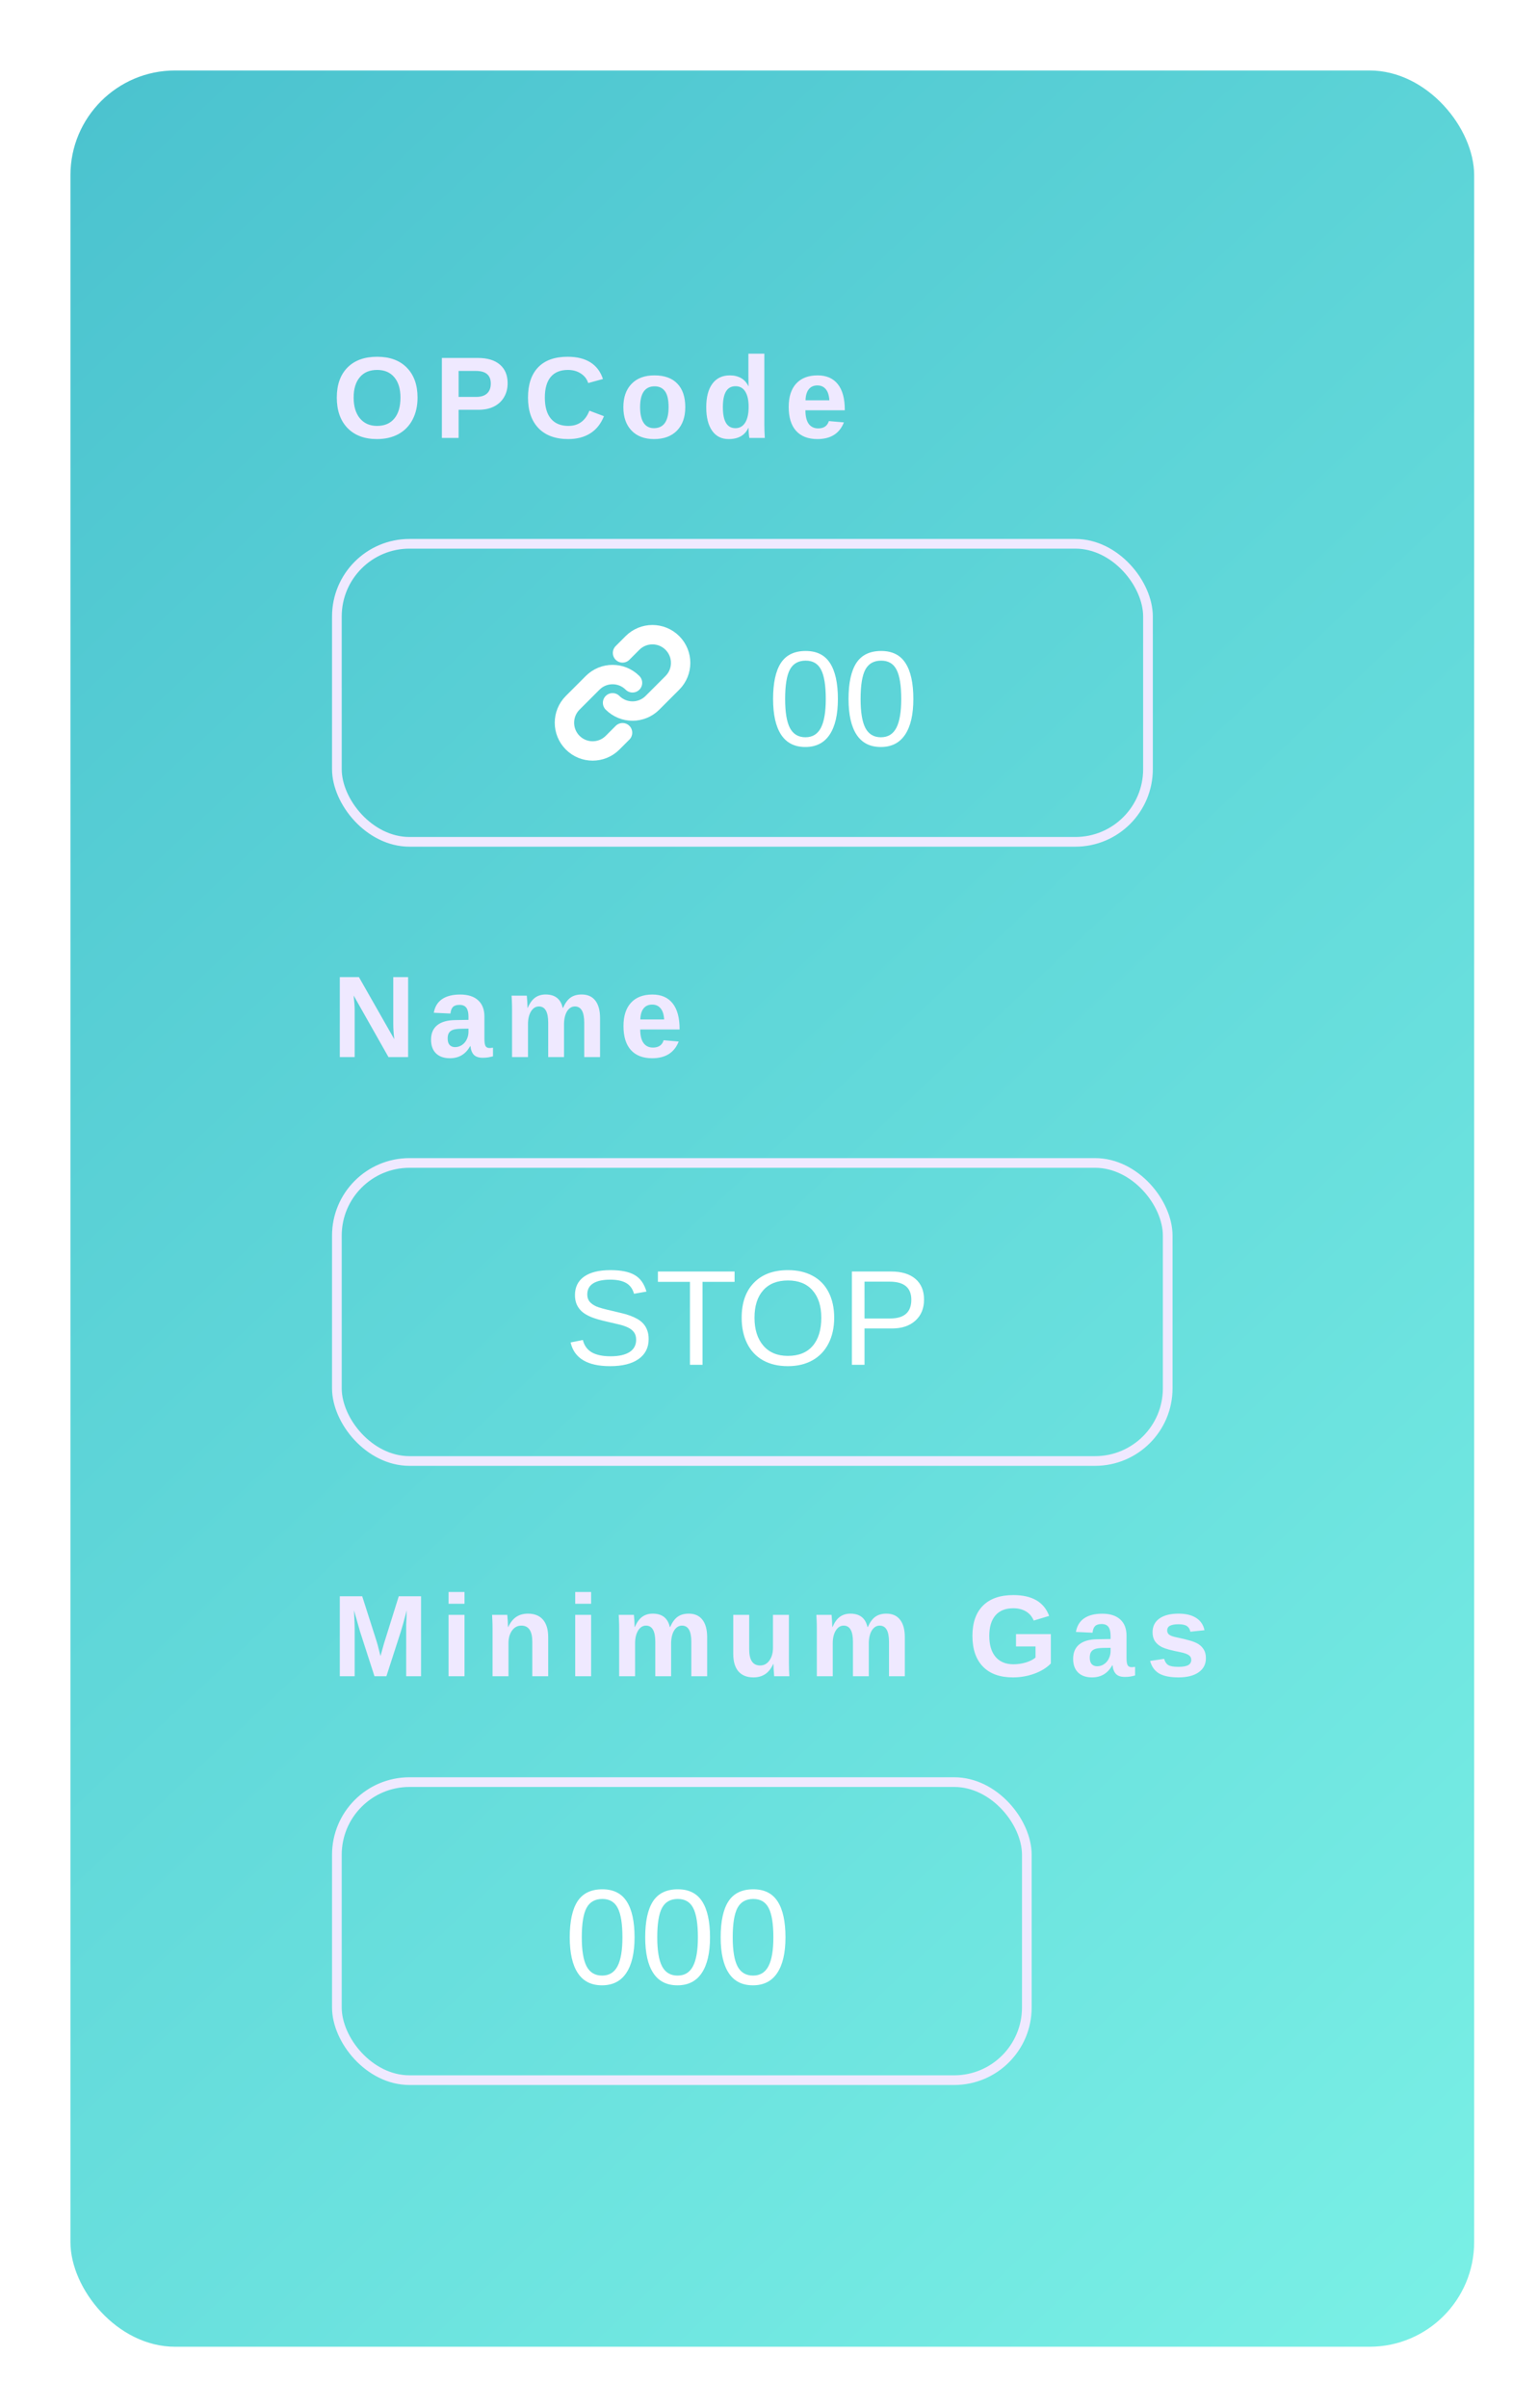 <svg width="131" height="205" viewBox="0 0 131 205" fill="none" xmlns="http://www.w3.org/2000/svg">
<g filter="url(#filter0_f_1_95)">
<rect x="6" y="6" width="119.562" height="193.774" rx="8.912" fill="url(#paint0_linear_1_95)"/>
<path d="M35.564 33.845C35.564 34.554 35.424 35.177 35.144 35.715C34.864 36.253 34.462 36.666 33.941 36.953C33.419 37.236 32.81 37.378 32.114 37.378C31.044 37.378 30.205 37.064 29.596 36.435C28.99 35.804 28.687 34.94 28.687 33.845C28.687 32.753 28.99 31.901 29.596 31.288C30.201 30.676 31.044 30.37 32.123 30.37C33.203 30.37 34.045 30.679 34.651 31.298C35.26 31.917 35.564 32.766 35.564 33.845ZM34.11 33.845C34.11 33.11 33.936 32.535 33.588 32.12C33.24 31.701 32.752 31.491 32.123 31.491C31.485 31.491 30.992 31.699 30.645 32.115C30.297 32.527 30.122 33.104 30.122 33.845C30.122 34.593 30.3 35.182 30.654 35.614C31.012 36.042 31.498 36.257 32.114 36.257C32.752 36.257 33.243 36.047 33.588 35.628C33.936 35.209 34.11 34.615 34.11 33.845ZM43.238 32.627C43.238 33.065 43.138 33.457 42.938 33.801C42.739 34.146 42.452 34.414 42.078 34.604C41.708 34.791 41.266 34.884 40.754 34.884H39.062V37.281H37.637V30.472H40.696C41.511 30.472 42.138 30.66 42.576 31.037C43.017 31.411 43.238 31.941 43.238 32.627ZM41.803 32.651C41.803 31.936 41.381 31.578 40.536 31.578H39.062V33.787H40.575C40.968 33.787 41.271 33.69 41.484 33.497C41.696 33.3 41.803 33.019 41.803 32.651ZM48.408 36.257C49.269 36.257 49.866 35.825 50.201 34.961L51.443 35.43C51.176 36.087 50.783 36.577 50.264 36.899C49.749 37.218 49.13 37.378 48.408 37.378C47.313 37.378 46.465 37.069 45.866 36.45C45.27 35.828 44.972 34.96 44.972 33.845C44.972 32.727 45.261 31.868 45.837 31.269C46.414 30.67 47.25 30.37 48.346 30.37C49.145 30.37 49.795 30.531 50.298 30.853C50.801 31.172 51.153 31.643 51.356 32.265L50.1 32.608C49.993 32.266 49.784 31.996 49.472 31.796C49.162 31.593 48.797 31.491 48.374 31.491C47.73 31.491 47.24 31.691 46.905 32.091C46.573 32.49 46.407 33.075 46.407 33.845C46.407 34.628 46.578 35.226 46.92 35.638C47.265 36.05 47.761 36.257 48.408 36.257ZM58.368 34.662C58.368 35.509 58.133 36.175 57.662 36.658C57.192 37.138 56.541 37.378 55.71 37.378C54.895 37.378 54.255 37.136 53.791 36.653C53.327 36.17 53.095 35.506 53.095 34.662C53.095 33.821 53.327 33.16 53.791 32.68C54.255 32.197 54.904 31.955 55.739 31.955C56.593 31.955 57.244 32.189 57.691 32.656C58.142 33.12 58.368 33.789 58.368 34.662ZM56.947 34.662C56.947 34.04 56.846 33.589 56.643 33.309C56.44 33.028 56.145 32.888 55.758 32.888C54.933 32.888 54.521 33.479 54.521 34.662C54.521 35.245 54.621 35.69 54.821 35.996C55.024 36.298 55.315 36.45 55.695 36.45C56.53 36.45 56.947 35.854 56.947 34.662ZM63.828 37.281C63.815 37.233 63.799 37.112 63.78 36.919C63.764 36.722 63.756 36.559 63.756 36.431H63.736C63.443 37.062 62.886 37.378 62.064 37.378C61.455 37.378 60.985 37.141 60.653 36.667C60.321 36.191 60.155 35.525 60.155 34.671C60.155 33.805 60.329 33.136 60.677 32.666C61.028 32.192 61.525 31.955 62.166 31.955C62.536 31.955 62.855 32.033 63.123 32.187C63.393 32.342 63.601 32.572 63.746 32.878H63.756L63.746 32.018V30.109H65.104V36.141C65.104 36.463 65.117 36.843 65.143 37.281H63.828ZM63.765 34.638C63.765 34.074 63.67 33.64 63.48 33.337C63.293 33.031 63.016 32.878 62.649 32.878C62.285 32.878 62.014 33.027 61.837 33.323C61.66 33.616 61.571 34.066 61.571 34.671C61.571 35.857 61.927 36.45 62.639 36.45C62.997 36.45 63.274 36.294 63.471 35.981C63.667 35.665 63.765 35.218 63.765 34.638ZM69.622 37.378C68.836 37.378 68.232 37.146 67.81 36.682C67.388 36.215 67.177 35.535 67.177 34.642C67.177 33.779 67.391 33.115 67.819 32.651C68.248 32.187 68.855 31.955 69.641 31.955C70.392 31.955 70.966 32.205 71.362 32.704C71.758 33.201 71.956 33.929 71.956 34.889V34.928H68.602C68.602 35.437 68.696 35.822 68.882 36.083C69.073 36.34 69.342 36.469 69.69 36.469C70.17 36.469 70.472 36.261 70.598 35.846L71.879 35.957C71.508 36.904 70.756 37.378 69.622 37.378ZM69.622 32.811C69.303 32.811 69.056 32.922 68.882 33.144C68.712 33.367 68.621 33.677 68.612 34.077H70.642C70.616 33.655 70.514 33.339 70.337 33.13C70.16 32.917 69.922 32.811 69.622 32.811Z" fill="#EFE9FF"/>
<path d="M53.875 58.129C52.937 57.191 51.416 57.191 50.478 58.129L48.78 59.827C47.842 60.765 47.842 62.286 48.78 63.224C49.718 64.162 51.239 64.162 52.177 63.224L53.026 62.375" stroke="white" stroke-width="1.65" stroke-linecap="round" stroke-linejoin="round"/>
<path d="M52.175 59.828C53.113 60.765 54.634 60.765 55.572 59.828L57.27 58.129C58.208 57.191 58.208 55.671 57.27 54.733C56.332 53.795 54.811 53.795 53.873 54.733L53.024 55.582" stroke="white" stroke-width="1.65" stroke-linecap="round" stroke-linejoin="round"/>
<path d="M71.368 59.503C71.368 60.83 71.133 61.843 70.663 62.542C70.197 63.242 69.507 63.591 68.594 63.591C67.68 63.591 66.994 63.243 66.535 62.548C66.077 61.853 65.848 60.838 65.848 59.503C65.848 58.139 66.069 57.116 66.513 56.436C66.96 55.756 67.665 55.416 68.627 55.416C69.563 55.416 70.253 55.759 70.697 56.447C71.144 57.135 71.368 58.154 71.368 59.503ZM70.336 59.503C70.336 58.357 70.202 57.526 69.935 57.011C69.672 56.496 69.236 56.239 68.627 56.239C68.003 56.239 67.554 56.492 67.28 57C67.009 57.507 66.874 58.342 66.874 59.503C66.874 60.631 67.011 61.456 67.285 61.979C67.564 62.501 68.003 62.762 68.605 62.762C69.202 62.762 69.64 62.495 69.918 61.962C70.197 61.428 70.336 60.608 70.336 59.503ZM77.795 59.503C77.795 60.83 77.56 61.843 77.091 62.542C76.624 63.242 75.935 63.591 75.021 63.591C74.108 63.591 73.422 63.243 72.963 62.548C72.505 61.853 72.275 60.838 72.275 59.503C72.275 58.139 72.497 57.116 72.941 56.436C73.388 55.756 74.093 55.416 75.055 55.416C75.991 55.416 76.681 55.759 77.124 56.447C77.572 57.135 77.795 58.154 77.795 59.503ZM76.763 59.503C76.763 58.357 76.63 57.526 76.363 57.011C76.1 56.496 75.664 56.239 75.055 56.239C74.431 56.239 73.982 56.492 73.707 57C73.437 57.507 73.302 58.342 73.302 59.503C73.302 60.631 73.439 61.456 73.713 61.979C73.991 62.501 74.431 62.762 75.032 62.762C75.63 62.762 76.068 62.495 76.346 61.962C76.624 61.428 76.763 60.608 76.763 59.503Z" fill="white"/>
<rect x="28.694" y="46.292" width="69.086" height="25.372" rx="6.186" stroke="#EFE9FF" stroke-width="0.825"/>
<path d="M33.09 89.989L30.122 84.746C30.18 85.255 30.209 85.664 30.209 85.973V89.989H28.943V83.18H30.572L33.583 88.467C33.525 87.98 33.496 87.537 33.496 87.138V83.18H34.762V89.989H33.09ZM38.323 90.086C37.817 90.086 37.422 89.949 37.139 89.675C36.855 89.398 36.714 89.01 36.714 88.51C36.714 87.969 36.889 87.557 37.24 87.273C37.595 86.99 38.107 86.845 38.777 86.838L39.903 86.819V86.553C39.903 86.212 39.844 85.959 39.725 85.794C39.605 85.627 39.41 85.543 39.14 85.543C38.889 85.543 38.703 85.601 38.584 85.717C38.468 85.83 38.395 86.018 38.367 86.282L36.95 86.215C37.038 85.706 37.269 85.321 37.646 85.06C38.027 84.796 38.544 84.663 39.198 84.663C39.858 84.663 40.367 84.826 40.725 85.152C41.083 85.477 41.261 85.939 41.261 86.539V88.443C41.261 88.736 41.294 88.939 41.358 89.052C41.426 89.161 41.537 89.216 41.692 89.216C41.795 89.216 41.895 89.206 41.991 89.187V89.922C41.911 89.941 41.838 89.959 41.774 89.975C41.709 89.991 41.645 90.004 41.58 90.013C41.516 90.023 41.447 90.031 41.373 90.038C41.302 90.044 41.218 90.047 41.121 90.047C40.78 90.047 40.527 89.963 40.362 89.796C40.201 89.629 40.105 89.382 40.072 89.057H40.044C39.663 89.743 39.09 90.086 38.323 90.086ZM39.903 87.568L39.207 87.578C38.892 87.591 38.668 87.626 38.536 87.684C38.404 87.739 38.302 87.824 38.231 87.94C38.163 88.056 38.13 88.211 38.13 88.404C38.13 88.652 38.186 88.838 38.299 88.96C38.415 89.079 38.568 89.139 38.758 89.139C38.971 89.139 39.164 89.081 39.338 88.965C39.515 88.849 39.654 88.689 39.754 88.486C39.853 88.28 39.903 88.063 39.903 87.834V87.568ZM46.693 89.989V87.056C46.693 86.138 46.428 85.678 45.9 85.678C45.626 85.678 45.402 85.819 45.228 86.099C45.057 86.379 44.972 86.742 44.972 87.186V89.989H43.614V85.93C43.614 85.649 43.609 85.421 43.6 85.243C43.593 85.063 43.585 84.902 43.575 84.76H44.871C44.88 84.821 44.893 84.986 44.909 85.253C44.925 85.517 44.934 85.699 44.934 85.799H44.953C45.12 85.4 45.328 85.11 45.576 84.929C45.828 84.749 46.127 84.659 46.475 84.659C47.274 84.659 47.759 85.039 47.93 85.799H47.959C48.136 85.393 48.349 85.102 48.597 84.924C48.845 84.747 49.161 84.659 49.544 84.659C50.053 84.659 50.441 84.833 50.709 85.181C50.976 85.525 51.11 86.022 51.11 86.669V89.989H49.762V87.056C49.762 86.138 49.497 85.678 48.969 85.678C48.705 85.678 48.487 85.807 48.316 86.065C48.149 86.32 48.057 86.672 48.041 87.123V89.989H46.693ZM55.55 90.086C54.764 90.086 54.16 89.854 53.738 89.39C53.316 88.923 53.105 88.243 53.105 87.35C53.105 86.487 53.319 85.823 53.748 85.359C54.176 84.895 54.784 84.663 55.57 84.663C56.321 84.663 56.894 84.913 57.29 85.412C57.687 85.909 57.885 86.637 57.885 87.597V87.636H54.531C54.531 88.145 54.624 88.53 54.811 88.791C55.001 89.049 55.27 89.177 55.618 89.177C56.098 89.177 56.401 88.97 56.527 88.554L57.807 88.665C57.437 89.612 56.685 90.086 55.55 90.086ZM55.55 85.519C55.231 85.519 54.985 85.63 54.811 85.852C54.64 86.075 54.55 86.386 54.54 86.785H56.57C56.544 86.363 56.443 86.047 56.266 85.838C56.089 85.625 55.85 85.519 55.55 85.519Z" fill="#EFE9FF"/>
<path d="M55.249 113.993C55.249 114.726 54.961 115.294 54.386 115.696C53.815 116.098 53.009 116.299 51.967 116.299C50.032 116.299 48.909 115.626 48.601 114.281L49.644 114.072C49.765 114.549 50.02 114.901 50.411 115.126C50.802 115.348 51.334 115.459 52.007 115.459C52.702 115.459 53.238 115.341 53.614 115.104C53.993 114.863 54.183 114.512 54.183 114.05C54.183 113.79 54.123 113.58 54.003 113.418C53.886 113.256 53.721 113.123 53.507 113.018C53.292 112.912 53.037 112.824 52.74 112.753C52.443 112.681 52.114 112.604 51.753 112.522C51.125 112.382 50.648 112.243 50.321 112.104C49.998 111.965 49.742 111.811 49.554 111.642C49.366 111.469 49.221 111.268 49.12 111.039C49.022 110.809 48.973 110.546 48.973 110.249C48.973 109.569 49.233 109.044 49.751 108.676C50.274 108.308 51.02 108.124 51.99 108.124C52.892 108.124 53.582 108.263 54.059 108.541C54.537 108.815 54.871 109.285 55.063 109.95L54.003 110.136C53.886 109.715 53.664 109.411 53.337 109.223C53.01 109.031 52.557 108.935 51.979 108.935C51.343 108.935 50.858 109.041 50.524 109.251C50.189 109.462 50.022 109.776 50.022 110.193C50.022 110.437 50.086 110.64 50.214 110.802C50.345 110.96 50.533 111.095 50.778 111.208C51.022 111.317 51.509 111.452 52.238 111.614C52.482 111.67 52.725 111.728 52.965 111.789C53.21 111.845 53.443 111.914 53.664 111.997C53.886 112.076 54.093 112.17 54.285 112.279C54.48 112.388 54.649 112.522 54.792 112.679C54.935 112.837 55.046 113.023 55.125 113.238C55.208 113.452 55.249 113.704 55.249 113.993ZM59.839 109.122V116.186H58.767V109.122H56.038V108.242H62.568V109.122H59.839ZM71.053 112.178C71.053 113.008 70.894 113.736 70.574 114.36C70.258 114.984 69.803 115.463 69.21 115.797C68.616 116.132 67.915 116.299 67.106 116.299C66.291 116.299 65.586 116.134 64.992 115.803C64.402 115.472 63.951 114.995 63.639 114.371C63.327 113.743 63.171 113.012 63.171 112.178C63.171 110.907 63.519 109.915 64.214 109.2C64.909 108.483 65.877 108.124 67.118 108.124C67.926 108.124 68.627 108.285 69.221 108.608C69.815 108.928 70.268 109.394 70.58 110.007C70.895 110.619 71.053 111.343 71.053 112.178ZM69.954 112.178C69.954 111.189 69.706 110.413 69.21 109.849C68.717 109.285 68.02 109.003 67.118 109.003C66.208 109.003 65.505 109.281 65.009 109.838C64.513 110.394 64.265 111.174 64.265 112.178C64.265 113.174 64.515 113.965 65.015 114.551C65.518 115.134 66.216 115.425 67.106 115.425C68.024 115.425 68.727 115.143 69.215 114.58C69.708 114.012 69.954 113.211 69.954 112.178ZM78.705 110.633C78.705 111.384 78.458 111.982 77.966 112.426C77.477 112.869 76.812 113.091 75.97 113.091H73.636V116.186H72.559V108.242H75.902C76.793 108.242 77.483 108.451 77.972 108.868C78.46 109.285 78.705 109.873 78.705 110.633ZM77.622 110.644C77.622 109.618 77.006 109.105 75.773 109.105H73.636V112.24H75.818C77.021 112.24 77.622 111.708 77.622 110.644Z" fill="white"/>
<rect x="28.694" y="99" width="70.766" height="25.372" rx="6.186" stroke="#EFE9FF" stroke-width="0.825"/>
<path d="M34.598 142.697V138.57C34.598 138.477 34.598 138.383 34.598 138.29C34.601 138.196 34.617 137.795 34.646 137.086C34.417 137.953 34.248 138.557 34.139 138.899L32.911 142.697H31.896L30.669 138.899L30.151 137.086C30.19 137.834 30.209 138.328 30.209 138.57V142.697H28.943V135.888H30.852L32.07 139.696L32.176 140.063L32.408 140.977L32.713 139.885L33.965 135.888H35.864V142.697H34.598ZM38.207 136.526V135.525H39.565V136.526H38.207ZM38.207 142.697V137.468H39.565V142.697H38.207ZM45.339 142.697V139.764C45.339 138.846 45.029 138.386 44.407 138.386C44.078 138.386 43.812 138.528 43.609 138.812C43.41 139.092 43.31 139.453 43.31 139.894V142.697H41.952V138.638C41.952 138.357 41.947 138.129 41.937 137.951C41.931 137.771 41.923 137.61 41.913 137.468H43.208C43.218 137.529 43.231 137.694 43.247 137.961C43.263 138.225 43.271 138.407 43.271 138.507H43.29C43.474 138.108 43.704 137.818 43.981 137.637C44.258 137.457 44.589 137.367 44.972 137.367C45.526 137.367 45.952 137.537 46.248 137.879C46.544 138.221 46.693 138.72 46.693 139.377V142.697H45.339ZM48.992 136.526V135.525H50.35V136.526H48.992ZM48.992 142.697V137.468H50.35V142.697H48.992ZM55.815 142.697V139.764C55.815 138.846 55.551 138.386 55.023 138.386C54.749 138.386 54.525 138.527 54.351 138.807C54.18 139.087 54.095 139.45 54.095 139.894V142.697H52.737V138.638C52.737 138.357 52.732 138.129 52.722 137.951C52.716 137.771 52.708 137.61 52.698 137.468H53.993C54.003 137.529 54.016 137.694 54.032 137.961C54.048 138.225 54.056 138.407 54.056 138.507H54.075C54.243 138.108 54.451 137.818 54.699 137.637C54.95 137.457 55.25 137.367 55.598 137.367C56.397 137.367 56.882 137.747 57.053 138.507H57.081C57.259 138.101 57.471 137.81 57.719 137.633C57.968 137.455 58.283 137.367 58.667 137.367C59.176 137.367 59.564 137.541 59.831 137.889C60.099 138.233 60.233 138.73 60.233 139.377V142.697H58.884V139.764C58.884 138.846 58.62 138.386 58.092 138.386C57.827 138.386 57.61 138.515 57.439 138.773C57.272 139.028 57.18 139.38 57.164 139.831V142.697H55.815ZM63.813 137.468V140.402C63.813 141.32 64.122 141.779 64.741 141.779C65.069 141.779 65.334 141.639 65.533 141.359C65.736 141.075 65.838 140.713 65.838 140.271V137.468H67.196V141.528C67.196 141.972 67.209 142.362 67.234 142.697H65.939C65.901 142.233 65.881 141.887 65.881 141.658H65.857C65.677 142.055 65.446 142.343 65.166 142.523C64.889 142.704 64.559 142.794 64.175 142.794C63.621 142.794 63.196 142.625 62.899 142.287C62.603 141.945 62.455 141.446 62.455 140.788V137.468H63.813ZM72.651 142.697V139.764C72.651 138.846 72.387 138.386 71.859 138.386C71.585 138.386 71.361 138.527 71.187 138.807C71.016 139.087 70.931 139.45 70.931 139.894V142.697H69.573V138.638C69.573 138.357 69.568 138.129 69.558 137.951C69.552 137.771 69.544 137.61 69.534 137.468H70.829C70.839 137.529 70.852 137.694 70.868 137.961C70.884 138.225 70.892 138.407 70.892 138.507H70.911C71.079 138.108 71.287 137.818 71.535 137.637C71.786 137.457 72.086 137.367 72.434 137.367C73.233 137.367 73.718 137.747 73.888 138.507H73.917C74.095 138.101 74.307 137.81 74.555 137.633C74.803 137.455 75.119 137.367 75.503 137.367C76.012 137.367 76.4 137.541 76.667 137.889C76.935 138.233 77.069 138.73 77.069 139.377V142.697H75.72V139.764C75.72 138.846 75.456 138.386 74.927 138.386C74.663 138.386 74.446 138.515 74.275 138.773C74.108 139.028 74.016 139.38 74 139.831V142.697H72.651ZM86.317 141.678C86.687 141.678 87.046 141.625 87.394 141.518C87.743 141.409 88.011 141.27 88.202 141.103V140.16H86.539V139.107H89.507V141.61C89.146 141.981 88.675 142.271 88.095 142.48C87.519 142.689 86.913 142.794 86.278 142.794C85.17 142.794 84.317 142.488 83.722 141.876C83.125 141.26 82.827 140.389 82.827 139.261C82.827 138.14 83.127 137.281 83.726 136.685C84.326 136.086 85.188 135.786 86.312 135.786C87.91 135.786 88.927 136.378 89.362 137.56L88.047 137.956C87.905 137.612 87.683 137.351 87.38 137.173C87.077 136.996 86.721 136.908 86.312 136.908C85.642 136.908 85.133 137.111 84.785 137.517C84.437 137.922 84.263 138.504 84.263 139.261C84.263 140.031 84.442 140.627 84.799 141.049C85.16 141.468 85.666 141.678 86.317 141.678ZM93.014 142.794C92.508 142.794 92.114 142.657 91.83 142.383C91.547 142.106 91.405 141.718 91.405 141.219C91.405 140.677 91.581 140.265 91.932 139.981C92.286 139.698 92.798 139.553 93.469 139.546L94.595 139.527V139.261C94.595 138.92 94.535 138.667 94.416 138.502C94.297 138.335 94.102 138.251 93.831 138.251C93.58 138.251 93.394 138.309 93.275 138.425C93.159 138.538 93.087 138.726 93.058 138.991L91.642 138.923C91.729 138.414 91.961 138.029 92.338 137.768C92.718 137.504 93.235 137.372 93.889 137.372C94.549 137.372 95.058 137.534 95.416 137.86C95.774 138.185 95.953 138.647 95.953 139.247V141.151C95.953 141.444 95.985 141.647 96.049 141.76C96.117 141.869 96.228 141.924 96.383 141.924C96.486 141.924 96.586 141.914 96.682 141.895V142.63C96.602 142.649 96.529 142.667 96.465 142.683C96.4 142.699 96.336 142.712 96.272 142.722C96.207 142.731 96.138 142.739 96.064 142.746C95.993 142.752 95.909 142.755 95.812 142.755C95.471 142.755 95.218 142.672 95.054 142.504C94.893 142.337 94.796 142.09 94.764 141.765H94.735C94.355 142.451 93.781 142.794 93.014 142.794ZM94.595 140.276L93.899 140.286C93.583 140.299 93.359 140.334 93.227 140.392C93.095 140.447 92.993 140.532 92.922 140.648C92.855 140.764 92.821 140.919 92.821 141.112C92.821 141.36 92.877 141.546 92.99 141.668C93.106 141.787 93.259 141.847 93.449 141.847C93.662 141.847 93.855 141.789 94.029 141.673C94.206 141.557 94.345 141.397 94.445 141.194C94.545 140.988 94.595 140.771 94.595 140.542V140.276ZM102.713 141.17C102.713 141.676 102.505 142.074 102.089 142.364C101.677 142.651 101.105 142.794 100.374 142.794C99.655 142.794 99.104 142.681 98.721 142.456C98.341 142.227 98.088 141.873 97.962 141.393L99.156 141.214C99.224 141.462 99.34 141.637 99.504 141.741C99.671 141.844 99.961 141.895 100.374 141.895C100.754 141.895 101.031 141.847 101.205 141.75C101.379 141.654 101.466 141.502 101.466 141.296C101.466 141.128 101.395 140.996 101.253 140.9C101.115 140.8 100.878 140.716 100.543 140.648C99.776 140.497 99.259 140.357 98.992 140.228C98.724 140.096 98.52 139.927 98.378 139.72C98.239 139.511 98.17 139.255 98.17 138.952C98.17 138.453 98.362 138.064 98.745 137.787C99.132 137.507 99.678 137.367 100.383 137.367C101.005 137.367 101.505 137.488 101.882 137.729C102.262 137.971 102.499 138.32 102.592 138.778L101.389 138.904C101.35 138.691 101.255 138.533 101.104 138.43C100.952 138.324 100.712 138.27 100.383 138.27C100.061 138.27 99.82 138.312 99.659 138.396C99.497 138.477 99.417 138.614 99.417 138.807C99.417 138.958 99.478 139.079 99.6 139.169C99.726 139.256 99.936 139.329 100.229 139.387C100.638 139.471 101 139.558 101.316 139.648C101.635 139.735 101.89 139.84 102.08 139.962C102.273 140.084 102.426 140.242 102.539 140.436C102.655 140.626 102.713 140.871 102.713 141.17Z" fill="#EFE9FF"/>
<path d="M54.048 164.919C54.048 166.246 53.813 167.259 53.343 167.958C52.877 168.658 52.187 169.007 51.274 169.007C50.36 169.007 49.674 168.66 49.216 167.964C48.757 167.269 48.528 166.254 48.528 164.919C48.528 163.555 48.75 162.532 49.193 161.852C49.641 161.172 50.345 160.832 51.308 160.832C52.244 160.832 52.933 161.175 53.377 161.863C53.824 162.551 54.048 163.57 54.048 164.919ZM53.016 164.919C53.016 163.773 52.883 162.942 52.616 162.427C52.353 161.912 51.917 161.655 51.308 161.655C50.684 161.655 50.234 161.908 49.96 162.416C49.689 162.923 49.554 163.758 49.554 164.919C49.554 166.047 49.691 166.872 49.966 167.395C50.244 167.917 50.684 168.178 51.285 168.178C51.883 168.178 52.321 167.912 52.599 167.378C52.877 166.844 53.016 166.025 53.016 164.919ZM60.476 164.919C60.476 166.246 60.241 167.259 59.771 167.958C59.305 168.658 58.615 169.007 57.702 169.007C56.788 169.007 56.102 168.66 55.644 167.964C55.185 167.269 54.956 166.254 54.956 164.919C54.956 163.555 55.178 162.532 55.621 161.852C56.068 161.172 56.773 160.832 57.735 160.832C58.671 160.832 59.361 161.175 59.805 161.863C60.252 162.551 60.476 163.57 60.476 164.919ZM59.444 164.919C59.444 163.773 59.31 162.942 59.044 162.427C58.78 161.912 58.344 161.655 57.735 161.655C57.111 161.655 56.662 161.908 56.388 162.416C56.117 162.923 55.982 163.758 55.982 164.919C55.982 166.047 56.119 166.872 56.394 167.395C56.672 167.917 57.111 168.178 57.713 168.178C58.31 168.178 58.748 167.912 59.027 167.378C59.305 166.844 59.444 166.025 59.444 164.919ZM66.903 164.919C66.903 166.246 66.668 167.259 66.199 167.958C65.733 168.658 65.043 169.007 64.129 169.007C63.216 169.007 62.53 168.66 62.071 167.964C61.613 167.269 61.383 166.254 61.383 164.919C61.383 163.555 61.605 162.532 62.049 161.852C62.496 161.172 63.201 160.832 64.163 160.832C65.099 160.832 65.789 161.175 66.233 161.863C66.68 162.551 66.903 163.57 66.903 164.919ZM65.872 164.919C65.872 163.773 65.738 162.942 65.471 162.427C65.208 161.912 64.772 161.655 64.163 161.655C63.539 161.655 63.09 161.908 62.816 162.416C62.545 162.923 62.41 163.758 62.41 164.919C62.41 166.047 62.547 166.872 62.821 167.395C63.099 167.917 63.539 168.178 64.141 168.178C64.738 168.178 65.176 167.912 65.454 167.378C65.733 166.844 65.872 166.025 65.872 164.919Z" fill="white"/>
<rect x="28.694" y="151.708" width="58.766" height="25.372" rx="6.186" stroke="#EFE9FF" stroke-width="0.825"/>
</g>
<defs>
<filter id="filter0_f_1_95" x="0.904" y="0.904" width="129.754" height="203.966" filterUnits="userSpaceOnUse" color-interpolation-filters="sRGB">
<feFlood flood-opacity="0" result="BackgroundImageFix"/>
<feBlend mode="normal" in="SourceGraphic" in2="BackgroundImageFix" result="shape"/>
<feGaussianBlur stdDeviation="2.548" result="effect1_foregroundBlur_1_95"/>
</filter>
<linearGradient id="paint0_linear_1_95" x1="-8.405" y1="-43.868" x2="206.024" y2="184.302" gradientUnits="userSpaceOnUse">
<stop stop-color="#41B9CA"/>
<stop offset="1" stop-color="#83F9EA"/>
</linearGradient>
</defs>
</svg>
